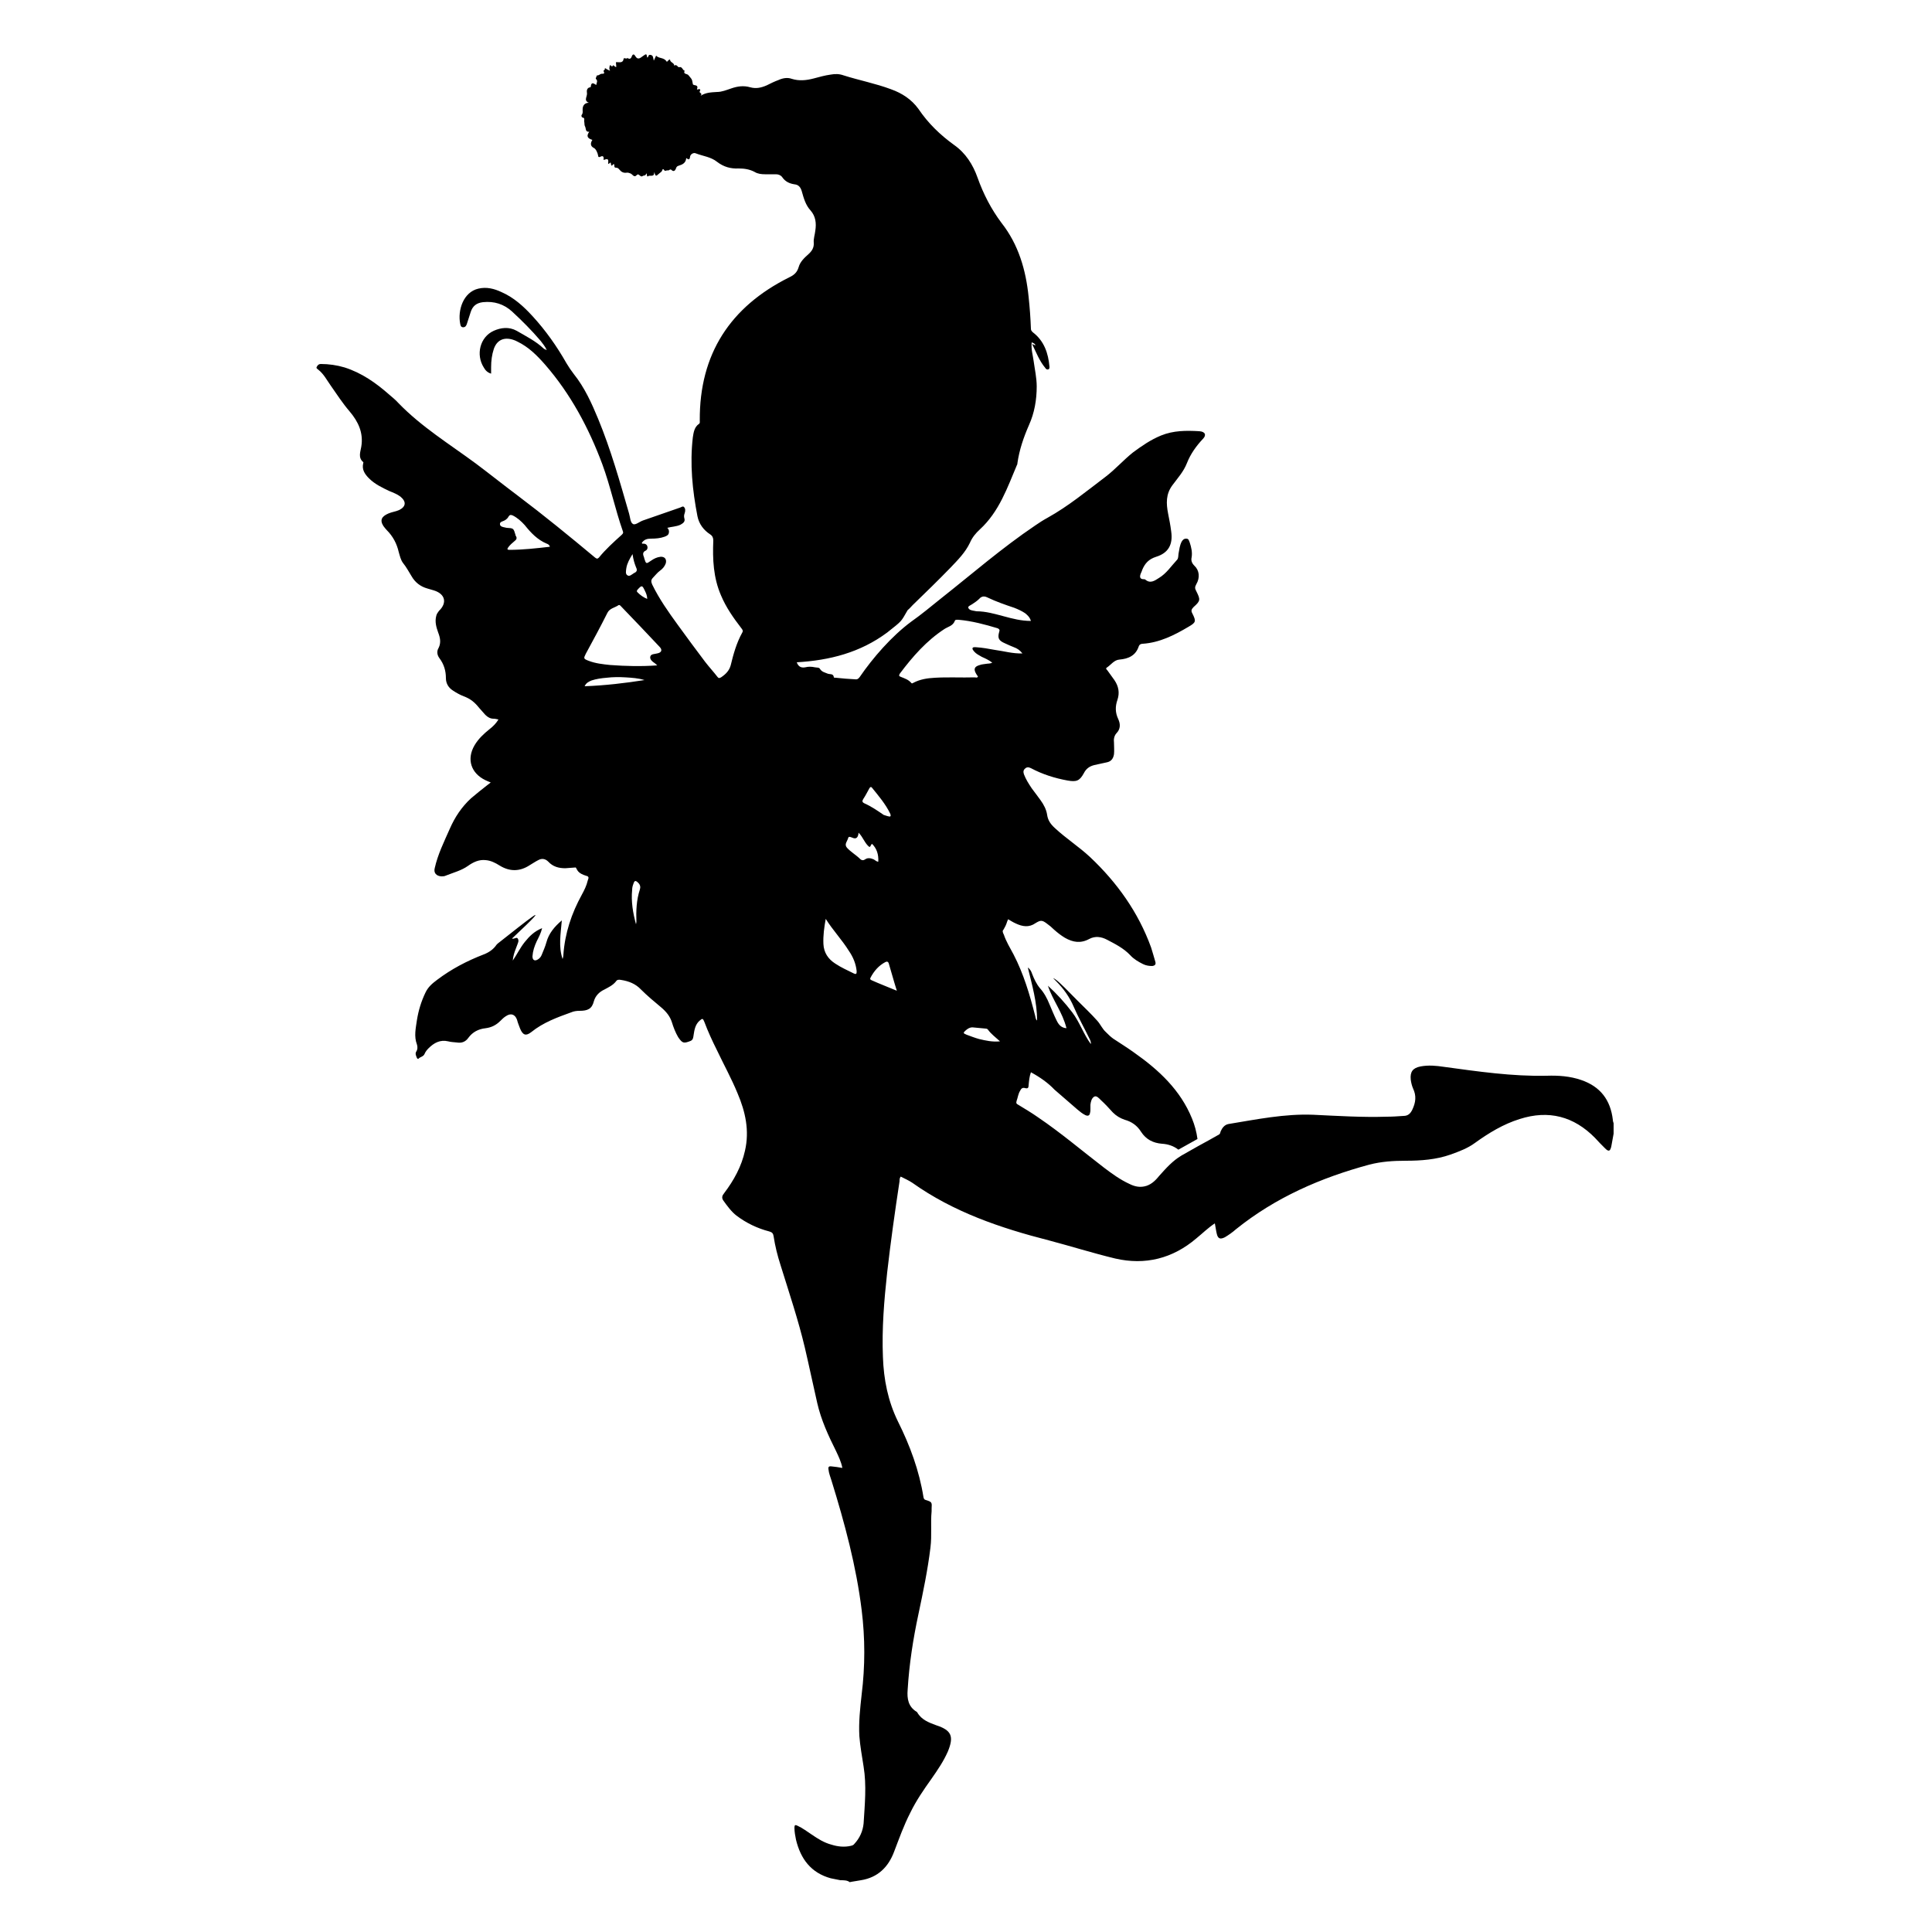 <?xml version="1.0" encoding="UTF-8" standalone="no"?>
<svg
   xmlns:dc="http://purl.org/dc/elements/1.1/"
   xmlns:cc="http://creativecommons.org/ns#"
   xmlns:rdf="http://www.w3.org/1999/02/22-rdf-syntax-ns#"
   xmlns:svg="http://www.w3.org/2000/svg"
   xmlns="http://www.w3.org/2000/svg"
   xmlns:sodipodi="http://sodipodi.sourceforge.net/DTD/sodipodi-0.dtd"
   xmlns:inkscape="http://www.inkscape.org/namespaces/inkscape"
   version="1.1"
   id="Layer_1"
   x="0px"
   y="0px"
   viewBox="0 0 500 500"
   style="enable-background:new 0 0 500 500;"
   xml:space="preserve"
   sodipodi:docname="Fairy-25-stencil mod.svg"
   inkscape:version="1.0 (4035a4fb49, 2020-05-01)"><defs
   id="defs9">
	
</defs><sodipodi:namedview
   inkscape:document-rotation="0"
   pagecolor="#ffffff"
   bordercolor="#666666"
   borderopacity="1"
   objecttolerance="10"
   gridtolerance="10"
   guidetolerance="10"
   inkscape:pageopacity="0"
   inkscape:pageshadow="2"
   inkscape:window-width="2160"
   inkscape:window-height="1346"
   id="namedview7"
   showgrid="false"
   inkscape:zoom="50.289993"
   inkscape:cx="304.79758"
   inkscape:cy="295.7749"
   inkscape:window-x="-11"
   inkscape:window-y="-11"
   inkscape:window-maximized="1"
   inkscape:current-layer="Layer_1" />
<path
   d="M 167.213 14.062 C 167.075 14.025 166.85 14.2 166.4 14.5 C 165.8 14.9 165.1 15.7 164.4 14.5 C 164.2 14.1 163.8 13.8 163.5 14.6 C 163.4 15 163 15.5 162.4 15 C 162.1 15.4 161.5 14.799 161.4 15.199 C 161.2 16.499 160.2 16 159.4 16.1 C 159.4 16.5 159.5 16.901 159.5 17.301 C 159.1 17.501 158.8 16.6 158.6 17 C 158.3 17.6 158.001 16.5 157.801 17 C 157.701 17.5 157.6 17.901 157.9 18.301 C 157.5 18.201 157.3 18 157 17.9 C 156.9 17.8 156.7 17.599 156.5 17.699 C 156.7 18.099 156.099 18.2 156.199 18.4 C 156.499 19 156.399 19.1 155.699 19.1 C 155.299 19.1 155 19.6 154.5 19.5 C 154.5 19.5 154.099 20.3 154.199 20.4 C 154.799 20.9 154.401 21.4 154.301 22 C 153.701 21.6 153 21.1 152.9 22.4 C 152.9 22.5 152.799 22.6 152.699 22.6 C 151.899 22.7 151.8 23.5 151.9 24 C 152.1 24.9 150.9 26 152.4 26.6 C 151.4 26.6 150.901 27.2 150.801 28 C 150.701 28.6 151 29.201 150.5 29.801 C 150.4 30.001 150.599 30.4 150.699 30.4 C 151.499 30.5 151.099 31.1 151.199 31.5 C 151.299 31.9 151.2 32.399 151.4 32.699 C 151.7 33.199 151.4 34.2 152.5 34.1 C 151.7 35.2 152.001 35.799 153.301 36.199 C 152.801 36.999 152.699 37.801 153.699 38.301 C 154.199 38.501 154.701 39.601 154.801 40.301 C 154.801 40.701 155.101 40.7 155.301 40.6 C 156.201 40.1 156.299 40.7 156.199 41.4 C 157.399 41 157.5 41.1 157.4 42.4 C 157.7 42.5 158 41.701 158.1 42.301 C 158.2 43.601 158.7 42.2 158.9 42.5 C 159.1 42.8 158.8 43.4 159.4 43.4 C 160 43.4 160.1 43.7 160.4 44 C 160.8 44.5 161.4 44.799 162.1 44.699 C 162.5 44.599 162.899 44.8 163.199 44.9 C 163.699 45.1 164.101 46.101 164.801 45.301 C 165.401 44.701 165.7 46.1 166.4 45.5 C 166.6 45.4 167.099 45.5 167.199 45 C 167.199 44.9 167.301 44.9 167.301 44.9 C 167.501 45.1 167.3 45.499 167.6 45.699 C 168.1 45.099 169.401 46.1 169.301 44.5 C 169.701 45.7 169.7 45.7 170.6 44.9 C 170.9 44.6 171.3 44.5 171.4 44 C 171.4 43.8 171.701 43.7 171.801 43.9 C 172.101 44.5 172.501 44 172.801 44.1 C 173.201 44.2 173.401 43.6 173.801 44 C 174.301 44.5 174.7 44.199 174.9 43.699 C 175 43.299 175.2 43 175.6 42.9 C 176.6 42.6 177.5 42.2 177.6 40.9 C 178.2 41.4 178.5 41.4 178.6 40.5 C 178.7 39.9 179.5 39.399 180.1 39.699 C 181.9 40.399 184 40.6 185.6 41.9 C 187.3 43.2 189.099 43.7 191.199 43.6 C 192.599 43.6 194.001 43.8 195.301 44.5 C 196.101 45 197.1 45.1 198 45.1 L 200.801 45.1 C 201.401 45.1 202 45.301 202.4 45.801 C 203.2 47.001 204.3 47.499 205.6 47.699 C 206.7 47.799 207.2 48.5 207.5 49.5 C 208 51.3 208.501 53.1 209.801 54.5 C 211.101 56 211.3 57.799 211 59.699 C 210.9 60.699 210.5 61.801 210.6 62.801 C 210.7 64.101 210.099 65.001 209.199 65.801 C 208.199 66.701 207.099 67.7 206.699 69.1 C 206.299 70.5 205.499 71.201 204.199 71.801 C 188.999 79.401 181 91.601 181.1 108.801 C 181.1 109.101 181.2 109.499 180.9 109.699 C 179.7 110.499 179.501 111.899 179.301 113.199 C 178.501 120.099 179.2 126.9 180.5 133.6 C 180.9 135.6 182.101 137.201 183.801 138.301 C 184.401 138.701 184.6 139.2 184.6 139.9 C 184.4 144.7 184.6 149.5 186.6 154.1 C 187.9 157.2 189.801 159.9 191.801 162.5 C 192.101 162.9 192.4 163.199 192.1 163.699 C 190.6 166.399 189.8 169.299 189.1 172.199 C 188.7 173.599 187.8 174.501 186.6 175.301 C 186.2 175.501 185.999 175.599 185.699 175.199 C 184.699 173.899 183.5 172.601 182.5 171.301 C 180.1 168.101 177.7 164.899 175.4 161.699 C 173 158.399 170.601 155.001 168.801 151.301 C 168.501 150.601 168.4 150.1 169 149.5 C 169.6 148.9 170.101 148.199 170.801 147.699 C 171.501 147.199 172.001 146.601 172.301 145.801 C 172.601 144.701 172 144 170.9 144.1 C 170 144.2 169.2 144.6 168.5 145.1 C 167.2 146 167.199 146 166.699 144.4 L 166.699 144.301 C 166.399 143.601 166.2 142.9 167.1 142.5 C 167.5 142.3 167.7 141.801 167.5 141.301 C 167.3 140.801 166.9 140.699 166.5 140.699 C 166.3 140.699 166.2 140.8 166.1 140.5 C 166.7 139.6 167.5 139.4 168.5 139.4 C 169.7 139.4 170.9 139.3 172 138.9 C 172.5 138.7 173 138.5 173.1 137.9 C 173.2 137.4 173.099 137 172.699 136.6 C 173.799 136.3 175 136.301 176.1 135.801 C 176.8 135.401 177.4 135 177.1 134.1 C 177 133.7 176.999 133.301 177.199 132.801 C 177.399 132.201 177.4 131.599 177 131.199 C 176.7 130.899 176.3 131.3 175.9 131.4 C 172.7 132.5 169.6 133.599 166.4 134.699 C 165.5 134.999 164.401 136 163.801 135.6 C 163.101 135.2 163.101 133.9 162.801 132.9 C 160.401 124.6 158.101 116.4 154.801 108.4 C 153.101 104.3 151.3 100.301 148.5 96.801 C 147.8 95.901 147.2 95 146.6 94 C 144.1 89.6 141.201 85.501 137.801 81.801 C 135.501 79.301 133.001 77 129.801 75.6 C 127.901 74.7 125.901 74.199 123.801 74.699 C 119.901 75.599 118.4 80.301 119.1 83.801 C 119.2 84.201 119.201 84.599 119.801 84.699 C 120.401 84.699 120.601 84.4 120.801 83.9 C 121.101 82.9 121.501 81.801 121.801 80.801 C 122.301 79.201 123.3 78.399 125 78.199 C 127.9 77.899 130.4 78.7 132.5 80.6 C 135.1 83 137.6 85.499 139.9 88.199 C 140.4 88.899 141 89.5 141.5 90.6 C 141 90.4 140.799 90.299 140.699 90.199 C 138.699 88.299 136.099 87 133.699 85.6 C 131.699 84.5 129.601 84.8 127.801 85.6 C 124.201 87.2 123.099 91.8 125.199 95.1 C 125.599 95.8 126.1 96.399 127.1 96.699 L 127.1 95 C 127.1 93.4 127.301 91.801 127.801 90.301 C 128.601 88.001 130.399 87.2 132.699 87.9 C 133.099 88 133.5 88.2 133.9 88.4 C 136.8 89.8 139 92 141.1 94.4 C 147.7 102 152.4 110.799 155.9 120.199 C 158 125.899 159.199 131.8 161.199 137.5 C 161.399 138 161.101 138.2 160.801 138.5 C 158.801 140.3 156.7 142.201 155 144.301 C 154.6 144.701 154.4 144.601 154 144.301 C 147.4 138.801 140.8 133.399 133.9 128.199 C 130.3 125.499 126.799 122.7 123.199 120 C 116.299 114.9 109.1 110.501 103.1 104.301 C 102.4 103.501 101.499 102.8 100.699 102.1 C 97.299 99.1 93.599 96.5 89.199 95.1 C 87.199 94.5 85.1 94.199 83 94.199 C 82.5 94.199 82.2 94.5 82 94.9 C 81.7 95.3 82.2 95.499 82.4 95.699 C 83.8 96.799 84.6 98.401 85.6 99.801 C 87.2 102.101 88.7 104.4 90.5 106.5 C 92.7 109.1 94.1 112 93.5 115.6 C 93.3 116.9 92.6 118.4 94 119.6 C 94.1 119.6 94 119.8 94 119.9 C 93.6 121.5 94.4 122.701 95.5 123.801 C 97 125.301 98.901 126.2 100.801 127.1 C 101.801 127.5 102.8 127.9 103.6 128.5 C 105.2 129.8 105.101 131.1 103.301 132 C 102.401 132.4 101.4 132.5 100.5 132.9 C 98.9 133.6 98.199 134.5 99.199 136.1 C 99.499 136.5 99.8 136.899 100.1 137.199 C 101.7 138.799 102.699 140.7 103.199 142.9 C 103.499 143.9 103.701 144.899 104.301 145.699 C 105.201 146.799 105.8 148 106.5 149.1 C 107.4 150.7 108.8 151.801 110.6 152.301 C 111.2 152.501 111.701 152.601 112.301 152.801 C 115.201 153.701 115.8 156 113.6 158.1 C 113.3 158.5 113 158.9 112.9 159.4 C 112.5 160.9 112.9 162.299 113.4 163.699 C 113.9 164.999 114.2 166.299 113.5 167.699 C 113 168.499 113.099 169.501 113.699 170.301 C 114.899 171.901 115.4 173.6 115.4 175.5 C 115.4 176.9 116.099 177.999 117.199 178.699 C 118.099 179.299 119 179.799 120 180.199 C 121.7 180.799 122.9 181.799 124 183.199 C 124.5 183.799 125.1 184.4 125.6 185 C 126.2 185.6 126.899 186 127.699 186 C 128.099 186 128.5 186.099 129 186.199 C 128.4 187.199 127.599 187.999 126.699 188.699 C 125.199 189.899 123.801 191.2 122.801 192.9 C 120.701 196.5 121.9 200.1 125.6 201.9 C 126 202.1 126.5 202.3 127 202.5 C 126.6 202.8 126.4 202.999 126.1 203.199 C 124.7 204.299 123.3 205.4 121.9 206.6 C 119.5 208.8 117.7 211.5 116.4 214.5 C 114.9 217.9 113.3 221.099 112.5 224.699 C 112.2 225.899 112.899 226.701 114.199 226.801 C 114.599 226.801 115 226.8 115.4 226.6 C 117.4 225.8 119.4 225.3 121.1 224.1 C 122.5 223.1 123.999 222.4 125.699 222.6 C 126.999 222.7 128.201 223.3 129.301 224 C 131.901 225.6 134.5 225.6 137.1 223.9 C 137.8 223.5 138.501 223 139.301 222.6 C 140.201 222.1 141.1 222.2 141.9 223 C 143.1 224.3 144.601 224.699 146.301 224.699 C 147.201 224.599 148 224.6 149 224.5 C 149.476 225.141 149.38 225.956 151.801 226.691 C 151.899 226.693 152 226.726 152.1 226.801 C 152.5 227.101 152.2 227.5 152.1 227.9 C 151.8 229.2 151.2 230.4 150.6 231.5 C 147.9 236.4 146.201 241.5 145.801 247.1 C 145.801 247.5 145.7 247.799 145.6 248.199 C 144.5 244.999 145.1 241.699 145.4 238.199 C 143.5 239.799 142 241.6 141.4 243.9 C 141.1 245 140.599 246.1 140.199 247.1 C 139.999 247.6 139.699 248.001 139.199 248.301 C 138.399 248.801 137.801 248.5 137.801 247.5 C 137.901 246.1 138.3 244.9 138.9 243.6 C 139.4 242.6 140.001 241.499 140.301 240.199 C 138.301 240.999 137.001 242.301 135.801 243.801 C 134.601 245.301 133.799 247 132.699 248.6 C 132.799 247.5 133.1 246.5 133.5 245.5 C 133.6 245.2 133.701 244.999 133.801 244.699 C 134.001 244.099 134.4 243.5 134 242.9 C 133.7 242.4 133.1 243.1 132.5 242.9 C 144.884 231.294 135.59 238.879 128.801 244.199 L 128.5 244.5 C 127.7 245.7 126.499 246.5 125.199 247 C 120.799 248.7 116.8 250.8 113.1 253.6 C 111.9 254.5 110.8 255.4 110.1 256.9 C 109 259.2 108.3 261.5 107.9 264 C 107.6 266.1 107.1 268.201 107.9 270.301 C 108.1 270.901 108.099 271.599 107.699 272.199 C 107.399 272.699 107.7 273.301 107.9 273.801 C 108 274.001 108.201 274.1 108.301 274 C 108.701 273.5 109.6 273.499 109.9 272.699 C 110.1 272.199 110.5 271.701 110.9 271.301 C 112.3 269.901 113.9 269 116 269.5 C 116.7 269.7 117.501 269.701 118.301 269.801 C 119.501 270.001 120.499 269.6 121.199 268.6 C 122.299 267.1 123.799 266.3 125.699 266.1 C 127.199 265.9 128.4 265.299 129.5 264.199 C 129.9 263.799 130.4 263.3 130.9 263 C 132.2 262.1 133.301 262.5 133.801 263.9 C 134.001 264.7 134.3 265.399 134.6 266.199 C 135.3 267.899 136.1 268.2 137.5 267.1 C 140.6 264.6 144.201 263.3 147.801 262 C 148.501 261.7 149.2 261.6 150 261.6 C 152.1 261.6 153.199 261.1 153.699 259.1 C 154.099 257.7 155.1 256.7 156.4 256.1 C 157.5 255.5 158.6 255 159.4 254 C 159.7 253.5 160.199 253.5 160.699 253.6 C 162.699 253.9 164.5 254.6 165.9 256.1 C 167.5 257.7 169.3 259.199 171.1 260.699 C 172.4 261.799 173.4 263 173.9 264.6 C 174.3 265.9 174.8 267.2 175.5 268.4 C 176.6 270 176.899 270.1 178.699 269.4 C 179.399 269.1 179.4 268.5 179.5 267.9 C 179.7 266.6 179.9 265.199 181 264.199 C 181.8 263.499 181.901 263.5 182.301 264.5 C 183.201 266.9 184.3 269.299 185.5 271.699 C 187.3 275.499 189.3 279.1 190.9 283 C 192.9 287.7 194.001 292.601 192.801 297.801 C 191.901 301.901 189.9 305.501 187.4 308.801 C 186.9 309.401 186.699 309.999 187.199 310.699 C 188.199 312.099 189.3 313.6 190.6 314.6 C 193.1 316.5 196 317.899 199.1 318.699 C 199.8 318.899 200.099 319.2 200.199 319.9 C 200.599 322.5 201.2 324.9 202 327.4 C 204.2 334.5 206.601 341.601 208.301 348.801 C 209.401 353.501 210.4 358.3 211.5 363.1 C 212.5 367.5 214.4 371.6 216.4 375.6 C 217 376.9 217.7 378.3 218 379.9 C 217 379.7 216.099 379.6 215.199 379.5 C 214.599 379.4 214.3 379.599 214.4 380.199 C 214.5 381.299 214.899 382.199 215.199 383.199 C 218.599 394.199 221.6 405.299 223 416.699 C 223.9 423.999 223.9 431.2 223 438.5 C 222.6 442.1 222.2 445.701 222.4 449.301 C 222.6 451.901 223.1 454.599 223.5 457.199 C 224.3 462.099 223.8 467 223.5 471.9 C 223.3 473.9 222.5 475.699 221.1 477.199 C 220.9 477.499 220.599 477.599 220.199 477.699 C 218.499 478.099 216.799 477.9 215.199 477.4 C 213.299 476.9 211.7 475.901 210.1 474.801 C 208.9 474.001 207.7 473.1 206.4 472.5 C 205.8 472.2 205.6 472.3 205.6 473 C 205.6 474.1 205.8 475.1 206 476.1 C 207.2 481.1 209.9 484.7 215 486.1 C 215.8 486.3 216.7 486.4 217.5 486.6 C 218.4 486.6 219.3 486.6 219.9 487.1 C 220.8 486.9 221.801 486.8 222.801 486.6 C 227.201 485.9 229.9 483.199 231.4 479.199 C 232.7 475.799 233.9 472.4 235.6 469.1 C 237.1 466 239.1 463.101 241.1 460.301 C 242.7 458.001 244.201 455.801 245.301 453.301 C 246.901 449.401 246.301 447.8 242.301 446.5 C 240.401 445.8 238.5 445.099 237.4 443.199 C 237.4 443.099 237.299 443.1 237.199 443 C 235.099 441.7 234.7 439.701 234.9 437.301 C 235.3 430.701 236.299 424.199 237.699 417.699 C 238.899 411.999 240.101 406.3 240.801 400.5 C 241.201 397.3 240.8 394.2 241.1 391.1 L 241.1 390.4 C 241.2 388.8 241.2 388.699 239.6 388.199 C 239.2 388.099 239.1 387.9 239 387.5 C 237.9 380.6 235.5 374.1 232.4 367.9 C 229.8 362.6 228.7 356.999 228.5 351.199 C 228.2 343.899 228.8 336.601 229.6 329.301 C 230.5 321.401 231.601 313.599 232.801 305.699 C 232.801 305.299 232.8 304.9 233.1 304.5 C 234.1 305 235.2 305.5 236.1 306.1 C 246.8 313.7 258.9 317.8 271.4 321 C 277.1 322.5 282.8 324.299 288.6 325.699 C 296.4 327.499 303.5 325.7 309.6 320.5 C 311.2 319.2 312.6 317.8 314.4 316.6 C 314.6 317.6 314.7 318.501 314.9 319.301 C 315.2 320.601 315.8 320.799 317 320.199 C 318 319.599 319 318.9 319.9 318.1 C 330.1 309.9 341.8 304.8 354.4 301.4 C 357.5 300.6 360.601 300.4 363.801 300.4 C 367.801 300.4 371.7 300.101 375.4 298.801 C 377.6 298.001 379.799 297.201 381.699 295.801 C 385.299 293.201 389.101 290.9 393.301 289.6 C 400.801 287.2 407.301 288.9 412.801 294.5 C 413.601 295.4 414.5 296.299 415.4 297.199 C 416.3 298.099 416.7 297.999 417 296.699 L 417.6 293.4 L 417.6 290.699 C 417.5 290.399 417.4 290.101 417.4 289.801 C 416.8 284.701 414.199 281.2 409.199 279.5 C 406.299 278.5 403.301 278.3 400.301 278.4 C 391.401 278.6 382.499 277.3 373.699 276.1 C 371.699 275.8 369.7 275.6 367.6 276 C 365.6 276.4 364.9 277.4 365.1 279.4 C 365.2 280.2 365.399 280.999 365.699 281.699 C 366.599 283.599 366.4 285.299 365.5 287.199 C 365 288.199 364.399 288.801 363.199 288.801 C 361.799 288.901 360.3 289 358.9 289 C 352.6 289.2 346.2 288.8 339.9 288.5 C 332.5 288.2 325.2 289.7 317.9 290.9 C 316.9 291.1 316.3 291.901 315.9 292.801 C 315.8 293.101 315.8 293.4 315.5 293.6 C 313.7 294.6 312 295.6 310.1 296.6 L 305.725 299.076 C 305.712 299.084 305.712 299.091 305.699 299.1 C 303.499 300.4 301.8 302.299 300.1 304.199 C 299.2 305.299 298.199 306.4 296.699 306.9 C 295.099 307.4 293.701 307.1 292.301 306.4 C 289.901 305.3 287.7 303.7 285.6 302.1 C 280 297.8 274.599 293.199 268.699 289.199 C 266.999 287.999 265.3 287 263.5 285.9 C 263.1 285.7 262.9 285.5 263.1 284.9 C 263.4 284.1 263.5 283.101 264 282.301 C 264.3 281.701 264.601 281.4 265.301 281.6 C 266.001 281.8 266.199 281.5 266.199 280.9 C 266.299 279.8 266.401 278.6 266.801 277.5 C 269.201 278.8 271.3 280.3 272.9 282 C 274.9 283.7 276.9 285.499 278.9 287.199 C 279.5 287.699 280.1 288.2 280.9 288.6 C 281.6 288.9 282 288.7 282.1 288 C 282.2 287.7 282.199 287.3 282.199 286.9 L 282.199 285.9 C 282.299 285.1 282.499 284.201 283.199 283.801 C 283.799 283.501 284.4 284.199 284.9 284.699 C 286 285.699 287 286.8 288 287.9 C 288.9 288.8 289.9 289.401 291.1 289.801 C 292.9 290.301 294.301 291.3 295.301 292.9 C 296.601 294.9 298.399 295.8 300.699 296 C 302.264 296.082 303.755 296.58 304.961 297.531 L 309.906 294.773 C 309.659 292.932 309.178 291.156 308.5 289.5 C 305.5 282.1 299.9 276.9 293.5 272.4 C 291.7 271.1 289.9 270.001 288.1 268.801 C 287.4 268.301 286.799 267.7 286.199 267.1 C 285.299 266.3 284.8 265.099 284 264.199 C 282.4 262.399 280.6 260.7 278.9 259 C 276.555 256.618 274.25 254.221 273.199 253.496 C 272.149 252.771 272.707 253.306 273.301 253.9 C 275.201 255.8 276.8 258 277.9 260.6 C 279.1 263.4 280.6 265.999 281.9 268.699 C 282.1 269.099 282.401 269.599 282.301 270.199 C 280.401 267.599 279.4 264.5 277.5 262 C 275.6 259.5 273.499 257.2 271.199 255.1 C 272.399 258.8 275 262 276 266.1 C 274.8 266 274.1 265.399 273.5 264.199 C 272.8 262.799 272.2 261.3 271.6 259.9 C 271 258.4 270.2 256.899 269.1 255.699 C 268.2 254.599 267.6 253.3 267.1 252 C 266.9 251.4 266.6 250.8 266 250.4 C 267.1 254.9 268.4 259.4 268.4 264.1 C 268 263.8 268 263.3 267.9 262.9 C 266.5 257.4 264.901 252 262.301 247 C 261.401 245.3 260.401 243.7 259.801 241.9 C 259.601 241.5 259.299 240.9 259.699 240.6 C 260.69 238.875 260.367 239.05 260.9 237.9 C 261.6 238.3 262.2 238.7 262.9 239 C 264.6 239.8 266.3 240.1 268 238.9 C 269.3 238.1 269.7 238.1 270.9 239 C 271.6 239.5 272.201 240 272.801 240.6 C 273.701 241.4 274.6 242.099 275.6 242.699 C 277.7 243.899 279.7 244.2 281.9 243 C 283.4 242.2 285 242.399 286.5 243.199 C 288.6 244.299 290.8 245.399 292.5 247.199 C 293.4 248.199 294.601 248.9 295.801 249.5 C 296.601 249.9 297.399 250 298.199 250 C 298.899 249.9 299.2 249.6 299 248.9 C 298.6 247.6 298.3 246.399 297.9 245.199 C 294.6 236.099 289.1 228.401 282.1 221.801 C 279.2 219.101 275.9 217.001 273 214.301 C 271.9 213.301 271.2 212.3 271 210.9 C 270.8 209.5 270.101 208.2 269.301 207.1 C 268.601 206.1 267.8 205.1 267 204 C 266.2 202.8 265.5 201.7 265 200.4 C 264.8 199.8 264.801 199.3 265.301 198.9 C 265.701 198.5 266.201 198.501 266.801 198.801 C 269.801 200.401 273.001 201.4 276.301 202 C 278.601 202.4 279.4 202.1 280.5 200.1 C 281.1 198.9 281.999 198.3 283.199 198 C 284.299 197.8 285.3 197.501 286.4 197.301 C 287.5 197.101 288.101 196.399 288.301 195.199 C 288.401 194.199 288.301 193.199 288.301 192.199 C 288.201 191.399 288.3 190.501 288.9 189.801 C 290 188.701 290 187.4 289.4 186.1 C 288.6 184.4 288.599 182.8 289.199 181.1 C 289.799 179.3 289.5 177.6 288.4 176 C 287.8 175.2 287.2 174.3 286.6 173.5 C 286.4 173.3 286.1 173.001 286.4 172.801 C 287.5 172.101 288.299 170.799 289.699 170.699 C 291.999 170.499 293.899 169.701 294.699 167.301 C 294.899 166.701 295.401 166.6 295.801 166.6 C 300.101 166.3 303.9 164.399 307.6 162.199 C 309.5 161.099 309.6 160.801 308.6 158.801 C 308.2 158.101 308.3 157.7 308.9 157.1 C 310.7 155.5 310.7 155.2 309.6 153 C 309.2 152.3 309.2 151.899 309.6 151.199 C 310.6 149.499 310.4 147.6 309.1 146.4 C 308.4 145.7 308.2 144.999 308.4 144.199 C 308.6 142.899 308.3 141.6 307.9 140.4 C 307.7 140 307.7 139.4 307 139.4 C 306.4 139.4 306.101 139.699 305.801 140.199 C 305.301 141.199 305.2 142.201 305 143.301 C 304.9 143.901 305 144.5 304.6 144.9 C 303.1 146.5 301.9 148.4 299.9 149.6 C 298.8 150.3 297.7 151.1 296.4 150 C 296.3 149.9 296.1 149.9 296 149.9 C 295 149.9 294.899 149.3 295.199 148.5 C 295.299 148.2 295.5 147.9 295.6 147.5 C 296.3 145.8 297.299 144.7 299.199 144.1 C 302.399 143.1 303.6 140.9 303.1 137.5 C 302.9 135.9 302.601 134.4 302.301 132.9 C 301.801 130.3 301.7 127.9 303.4 125.6 C 304.8 123.7 306.299 122.101 307.199 119.801 C 308.099 117.501 309.601 115.4 311.301 113.6 C 312.301 112.6 311.9 111.7 310.4 111.6 C 307 111.4 303.7 111.399 300.5 112.699 C 297.8 113.799 295.499 115.4 293.199 117.1 C 290.699 119.1 288.6 121.5 286.1 123.4 C 281.2 127.1 276.5 131 271.1 134 C 270 134.6 268.9 135.3 267.9 136 C 259.3 141.8 251.6 148.5 243.5 154.9 C 241 156.9 238.501 159 235.801 160.9 C 230.75 164.646 225.869 170.27 222.5 175.199 C 222.2 175.599 221.901 175.901 221.301 175.801 C 219.601 175.701 218.001 175.6 216.301 175.4 C 216.101 175.4 215.801 175.401 215.801 175.301 C 215.701 174.201 214.7 174.601 214.1 174.301 C 213.4 174.001 212.699 173.9 212.199 173.1 C 211.999 172.7 211.4 172.799 210.9 172.699 C 210 172.499 209.2 172.499 208.4 172.699 C 207.3 172.899 206.599 172.5 206.199 171.4 C 214.699 170.9 222.6 168.899 229.6 163.699 C 233.631 160.504 233.086 161.012 234.9 157.9 C 235.4 157.5 235.799 157 236.199 156.6 C 239.499 153.4 242.8 150.2 246 146.9 C 247.9 144.9 249.8 143 251 140.5 C 251.6 139.1 252.5 138 253.6 137 C 258.6 132.4 260.699 126.201 263.199 120.301 C 263.299 120.201 263.301 120 263.301 119.9 C 263.801 116.4 264.901 113.2 266.301 110 C 267.701 106.9 268.301 103.5 268.301 100 C 268.301 97.8 267.8 95.6 267.5 93.4 C 267.3 91.9 266.8 90.3 267 88.6 C 267.5 88.8 267.8 88.9 268 89.4 C 267.7 89.3 267.5 89.2 267.1 89 C 268.2 91.3 269 93.399 270.5 95.199 C 270.7 95.499 270.901 95.7 271.301 95.6 C 271.601 95.5 271.6 95.2 271.6 94.9 C 271.3 91.4 270.201 88.2 267.301 86 C 267.001 85.7 266.801 85.5 266.801 85.1 C 266.701 82.3 266.499 79.601 266.199 76.801 C 265.499 69.901 263.599 63.299 259.199 57.699 C 256.499 54.099 254.5 50.2 253 46 C 251.8 42.6 249.9 39.6 246.9 37.5 C 243.3 34.9 240.199 31.899 237.699 28.199 C 235.899 25.699 233.4 24.1 230.6 23.1 C 226.6 21.6 222.401 20.8 218.301 19.5 C 217.201 19.1 216.1 19.101 215 19.301 C 213.5 19.501 212.1 19.901 210.6 20.301 C 208.7 20.801 206.8 21 204.9 20.4 C 203.8 20 202.6 20.199 201.5 20.699 C 200.4 21.099 199.4 21.6 198.4 22.1 C 197 22.7 195.699 23 194.199 22.6 C 192.499 22.1 190.899 22.3 189.199 22.9 C 187.999 23.3 186.8 23.801 185.6 23.801 C 184.1 23.901 182.701 23.901 181.301 24.801 C 182.001 24.101 180.8 24.1 181.1 23.6 C 181.4 23.1 181.099 23 180.699 23.1 C 180.499 23.2 180.3 23.2 180.4 23 C 180.7 22.2 180.2 22.1 179.6 22 C 179.4 21.9 179.301 21.899 179.301 21.699 C 179.101 20.299 178.899 20.4 178.199 19.5 C 177.899 19 176.699 19.301 177.199 18.301 C 176.599 18.201 176.599 17.1 175.699 17.4 C 175.399 17.4 175.1 16.5 174.5 17 C 174.5 16.2 173.4 16.2 173.4 15.4 C 172.9 15.4 172.7 16.2 172.5 15.9 C 171.8 14.8 170.501 15.2 169.801 14.4 C 169.601 14.9 169.399 15.199 169.199 15.699 C 168.999 14.899 169.101 14.299 168.301 14.199 C 167.701 14.099 167.9 14.8 167.5 14.9 C 167.4 14.35 167.35 14.1 167.213 14.062 z M 132.074 133.287 C 132.249 133.25 132.449 133.3 132.699 133.4 C 133.899 134 134.901 134.9 135.801 135.9 C 137.401 137.9 139.1 139.699 141.5 140.699 C 141.8 140.799 142.201 141 142.301 141.5 C 138.801 141.9 135.301 142.301 131.801 142.301 C 131.301 142.301 131.2 142.099 131.5 141.699 C 131.9 141.099 132.599 140.5 133.199 140 C 133.599 139.7 133.9 139.299 133.5 138.699 C 133.4 138.599 133.4 138.5 133.4 138.4 C 132.9 136.7 132.9 136.7 131.1 136.6 C 130.8 136.5 130.499 136.5 130.199 136.4 C 129.799 136.3 129.4 136.099 129.4 135.699 C 129.3 135.199 129.8 135 130.1 134.9 C 130.7 134.7 131.3 134.299 131.6 133.699 C 131.75 133.449 131.899 133.325 132.074 133.287 z M 163.699 143.4 C 163.899 144.8 164.2 145.801 164.6 146.801 C 165 147.601 164.8 148.001 164.1 148.301 C 163.6 148.601 162.9 149.3 162.4 148.9 C 161.8 148.6 162 147.7 162.1 147 C 162.3 145.8 162.899 144.7 163.699 143.4 z M 166.1 151.738 C 166.35 151.776 166.55 152.15 166.9 152.9 C 167.2 153.5 167.5 154.2 167.5 155 C 166.5 154.6 165.7 154.001 165 153.301 C 164.7 153.001 164.8 152.9 165 152.6 C 165.55 152 165.85 151.701 166.1 151.738 z M 254.643 154.367 C 254.914 154.371 255.2 154.45 255.5 154.6 C 257.8 155.7 260.1 156.501 262.5 157.301 C 263.5 157.701 264.401 158.099 265.301 158.699 C 265.901 159.199 266.501 159.699 266.801 160.699 C 264.301 160.699 262.001 160.1 259.801 159.5 C 257.501 158.9 255.199 158.199 252.699 158.199 C 252.499 158.199 252.399 158.1 252.199 158.1 C 251.599 158 250.8 157.901 250.6 157.301 C 250.4 156.901 251.299 156.601 251.699 156.301 C 252.299 155.901 252.9 155.5 253.4 155 C 253.775 154.562 254.189 154.36 254.643 154.367 z M 160.309 156.592 C 160.501 156.643 160.651 156.85 160.801 157 C 164.101 160.4 167.399 163.9 170.699 167.4 C 171.499 168.2 171.2 168.9 170.1 169.1 C 169.4 169.3 168.501 169.2 168.301 169.9 C 168.101 170.6 168.8 171.2 169.4 171.6 C 169.6 171.7 169.7 171.899 170.1 172.199 C 165.9 172.499 161.9 172.4 157.9 172.1 C 156 171.9 154.101 171.7 152.301 171 C 151.001 170.5 151 170.399 151.6 169.199 C 153.5 165.699 155.399 162.2 157.199 158.6 C 157.799 157.4 159.1 157.3 160.1 156.6 C 160.175 156.575 160.245 156.575 160.309 156.592 z M 247.488 160.4 C 247.676 160.375 247.9 160.4 248.1 160.4 C 251.5 160.7 254.899 161.6 258.199 162.6 C 258.599 162.8 258.8 163 258.6 163.5 C 258.1 165.2 258.5 165.8 260.1 166.5 C 260.9 166.9 261.7 167.2 262.4 167.5 C 263.2 167.8 263.9 168.2 264.6 169.1 C 262.1 169.2 259.8 168.499 257.5 168.199 C 255.9 167.899 254.2 167.6 252.6 167.5 C 252.3 167.5 251.899 167.399 251.699 167.699 C 251.599 168.099 251.9 168.3 252.1 168.6 C 252.6 169.2 253.4 169.6 254.1 170 C 255 170.4 255.901 170.8 256.801 171.5 C 256.201 171.8 255.699 171.701 255.199 171.801 C 254.699 171.901 254.1 171.9 253.6 172.1 C 252.1 172.5 251.899 173.2 252.699 174.5 C 252.799 174.7 253 174.9 253.1 175.1 C 252.9 175.5 252.499 175.301 252.199 175.301 C 248.799 175.401 245.4 175.2 242 175.4 C 240 175.5 238.1 175.799 236.4 176.699 C 236.2 176.799 236.001 176.999 235.801 176.699 C 235.101 175.899 234.199 175.599 233.199 175.199 C 232.599 174.999 232.6 174.801 232.9 174.301 C 236.2 169.901 239.8 165.801 244.4 162.801 C 245.3 162.201 246.6 161.999 247.1 160.699 C 247.15 160.499 247.301 160.425 247.488 160.4 z M 159.449 175.238 C 160.274 175.226 161.1 175.251 161.9 175.301 C 163.5 175.401 165.201 175.5 166.801 176 C 161.701 176.8 156.601 177.4 151.301 177.6 C 151.701 176.7 152.4 176.4 153.1 176.1 C 154.3 175.7 155.7 175.5 157 175.4 C 157.8 175.3 158.624 175.251 159.449 175.238 z M 225.312 203.688 C 225.425 203.65 225.549 203.7 225.699 203.9 C 227.399 206 229.2 208.1 230.4 210.6 C 230.6 211.1 230.5 211.401 230.1 211.301 C 229.5 211.201 229.099 211 228.699 210.9 C 227.099 209.8 225.499 208.7 223.699 207.9 C 223.099 207.6 223.1 207.301 223.4 206.801 C 224 205.901 224.5 204.9 225 204 C 225.1 203.85 225.2 203.725 225.312 203.688 z M 222.199 215.5 C 223.399 216.7 223.8 218.299 225 219.199 C 225.4 219.099 225.299 218.6 225.699 218.4 C 226.899 219.6 227.401 221.1 227.301 223 C 226.801 223 226.5 222.6 226.1 222.4 C 225.4 222.1 224.6 221.9 223.9 222.4 C 223.5 222.7 223 222.701 222.6 222.301 C 221.6 221.301 220.199 220.5 219.199 219.4 C 218.399 218.5 219.3 217.7 219.5 216.9 C 219.6 216.3 220.3 216.701 220.6 216.801 C 221.7 217.301 222.099 216.6 222.199 215.5 z M 164.4 228.012 C 164.6 227.974 164.849 228.15 165.199 228.5 C 165.699 229 165.8 229.599 165.6 230.199 C 164.7 232.899 164.599 235.8 164.699 238.6 C 164.699 238.8 164.6 238.999 164.6 239.199 C 163.8 236.299 163.3 233.301 163.6 230.301 C 163.6 229.801 163.7 229.301 163.9 228.801 C 164.05 228.301 164.2 228.049 164.4 228.012 z M 213.699 237.801 C 215.499 240.701 217.899 243.2 219.699 246.1 C 220.799 247.7 221.499 249.401 221.699 251.301 C 221.699 251.901 221.7 252.3 220.9 251.9 C 219.3 251.1 217.699 250.4 216.199 249.4 C 214.299 248.2 213.2 246.501 213.1 244.301 C 213 242.101 213.299 240.001 213.699 237.801 z M 229.625 248.887 C 229.775 248.924 229.9 249.051 230 249.301 C 230.7 251.601 231.3 253.9 232.1 256.4 C 229.7 255.4 227.6 254.599 225.6 253.699 C 225.2 253.499 225.101 253.4 225.301 253 C 226.201 251.3 227.4 249.9 229.1 249 C 229.3 248.9 229.475 248.849 229.625 248.887 z M 251.393 265.896 C 251.557 265.875 251.725 265.875 251.9 265.9 C 253 266 254 266.099 255.1 266.199 C 255.3 266.199 255.599 266.3 255.699 266.5 C 256.499 267.6 257.601 268.4 258.801 269.5 C 256.801 269.7 255.1 269.3 253.4 268.9 C 252.3 268.6 251.299 268.201 250.199 267.801 C 249.199 267.401 249.2 267.3 250 266.6 C 250.45 266.225 250.9 265.962 251.393 265.896 z "
   id="path2" />
</svg>
